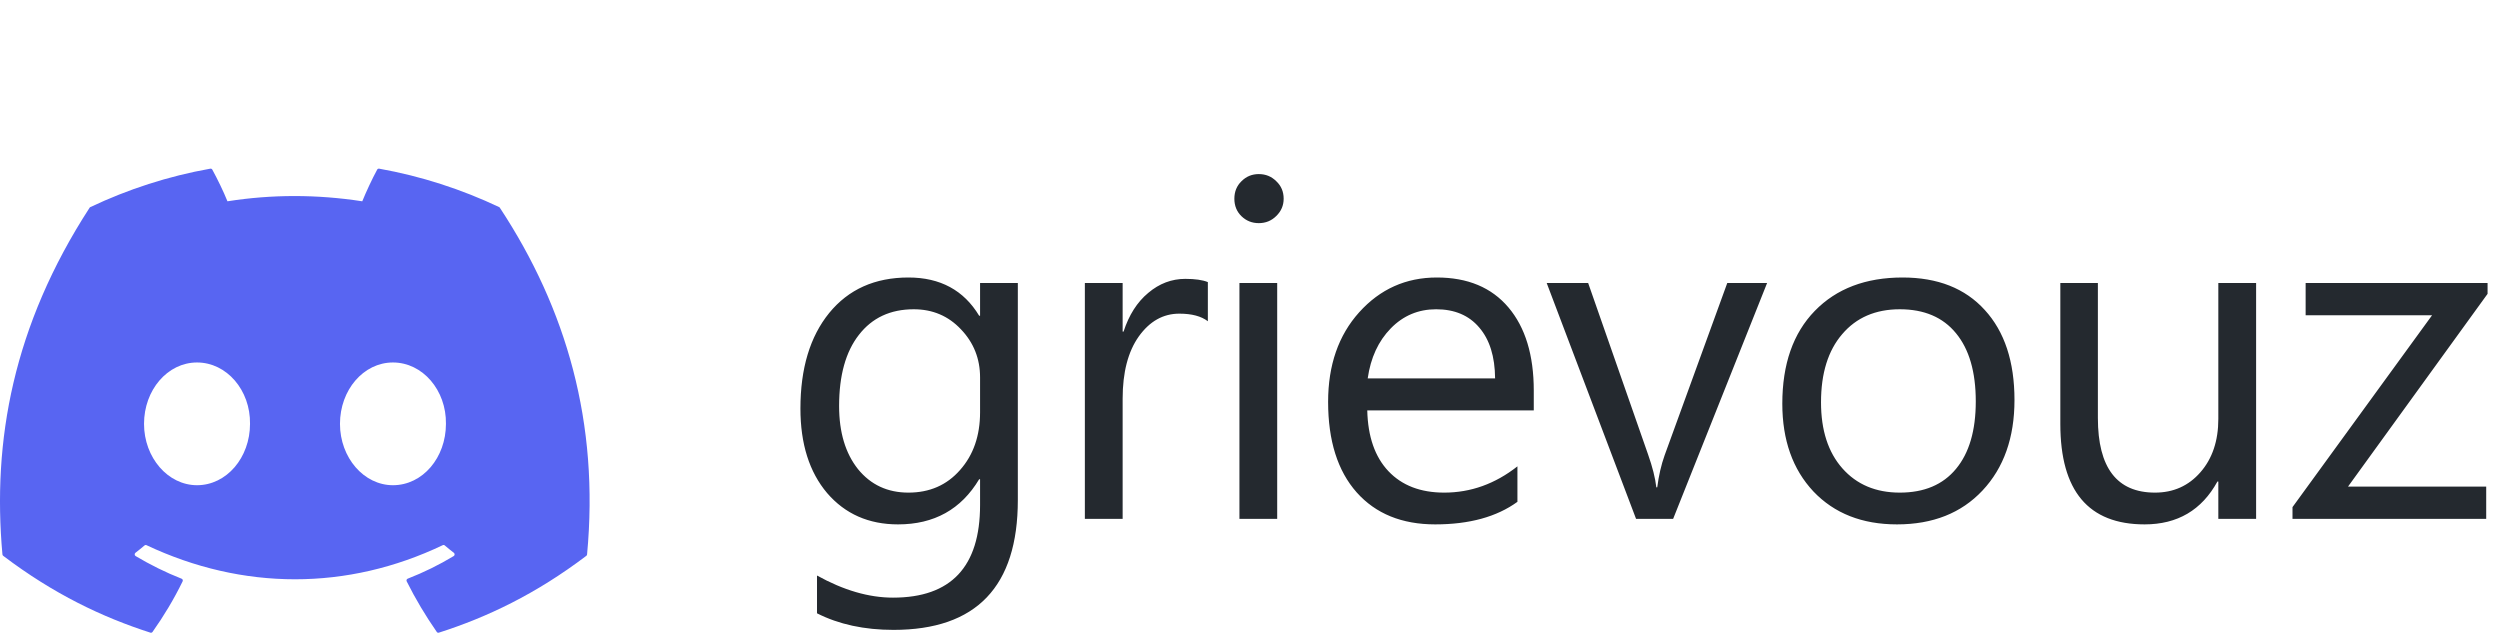 <svg width="106" height="27" viewBox="0 0 106 27" fill="none" xmlns="http://www.w3.org/2000/svg">
<path d="M43.156 21.199C43.156 24.871 41.398 26.707 37.883 26.707C36.646 26.707 35.565 26.473 34.641 26.004V24.402C35.767 25.027 36.841 25.34 37.863 25.34C40.324 25.34 41.555 24.031 41.555 21.414V20.32H41.516C40.754 21.596 39.608 22.234 38.078 22.234C36.835 22.234 35.832 21.792 35.07 20.906C34.315 20.014 33.938 18.82 33.938 17.322C33.938 15.623 34.344 14.272 35.158 13.27C35.978 12.267 37.098 11.766 38.518 11.766C39.865 11.766 40.865 12.306 41.516 13.387H41.555V12H43.156V21.199ZM41.555 17.479V16.004C41.555 15.21 41.285 14.529 40.744 13.963C40.21 13.396 39.543 13.113 38.742 13.113C37.753 13.113 36.978 13.475 36.418 14.197C35.858 14.913 35.578 15.919 35.578 17.215C35.578 18.328 35.845 19.22 36.379 19.891C36.919 20.555 37.632 20.887 38.518 20.887C39.416 20.887 40.145 20.568 40.705 19.93C41.272 19.292 41.555 18.475 41.555 17.479ZM51.213 13.621C50.933 13.406 50.53 13.299 50.002 13.299C49.319 13.299 48.746 13.621 48.284 14.266C47.828 14.91 47.6 15.789 47.6 16.902V22H45.998V12H47.6V14.06H47.639C47.867 13.357 48.215 12.81 48.684 12.42C49.153 12.023 49.677 11.824 50.256 11.824C50.673 11.824 50.992 11.87 51.213 11.961V13.621ZM53.372 9.461C53.085 9.461 52.841 9.363 52.639 9.168C52.438 8.973 52.337 8.725 52.337 8.426C52.337 8.126 52.438 7.879 52.639 7.684C52.841 7.482 53.085 7.381 53.372 7.381C53.665 7.381 53.912 7.482 54.114 7.684C54.322 7.879 54.427 8.126 54.427 8.426C54.427 8.712 54.322 8.956 54.114 9.158C53.912 9.36 53.665 9.461 53.372 9.461ZM54.153 22H52.552V12H54.153V22ZM65.032 17.4H57.972C57.998 18.514 58.297 19.373 58.87 19.979C59.443 20.584 60.231 20.887 61.234 20.887C62.36 20.887 63.395 20.516 64.339 19.773V21.277C63.46 21.915 62.298 22.234 60.853 22.234C59.44 22.234 58.33 21.782 57.523 20.877C56.715 19.965 56.312 18.686 56.312 17.039C56.312 15.483 56.751 14.217 57.63 13.24C58.516 12.257 59.612 11.766 60.921 11.766C62.23 11.766 63.242 12.189 63.958 13.035C64.674 13.882 65.032 15.057 65.032 16.561V17.4ZM63.392 16.043C63.385 15.118 63.161 14.399 62.718 13.885C62.282 13.37 61.673 13.113 60.892 13.113C60.137 13.113 59.495 13.383 58.968 13.924C58.441 14.464 58.115 15.171 57.991 16.043H63.392ZM74.925 12L70.941 22H69.369L65.58 12H67.338L69.877 19.266C70.065 19.799 70.183 20.265 70.228 20.662H70.267C70.332 20.161 70.436 19.708 70.58 19.305L73.236 12H74.925ZM80.434 22.234C78.956 22.234 77.774 21.769 76.889 20.838C76.01 19.9 75.57 18.66 75.57 17.117C75.57 15.438 76.029 14.126 76.947 13.182C77.865 12.238 79.106 11.766 80.668 11.766C82.159 11.766 83.321 12.225 84.154 13.143C84.994 14.06 85.414 15.333 85.414 16.961C85.414 18.556 84.962 19.835 84.057 20.799C83.158 21.756 81.951 22.234 80.434 22.234ZM80.551 13.113C79.522 13.113 78.708 13.465 78.109 14.168C77.51 14.865 77.211 15.828 77.211 17.059C77.211 18.244 77.514 19.178 78.119 19.861C78.725 20.545 79.535 20.887 80.551 20.887C81.586 20.887 82.38 20.551 82.934 19.881C83.493 19.21 83.773 18.256 83.773 17.02C83.773 15.77 83.493 14.806 82.934 14.129C82.38 13.452 81.586 13.113 80.551 13.113ZM95.659 22H94.057V20.418H94.018C93.354 21.629 92.325 22.234 90.932 22.234C88.549 22.234 87.358 20.815 87.358 17.977V12H88.95V17.723C88.95 19.832 89.757 20.887 91.371 20.887C92.153 20.887 92.794 20.6 93.295 20.027C93.803 19.448 94.057 18.693 94.057 17.762V12H95.659V22ZM105.473 12.459L99.555 20.633H105.415V22H97.202V21.502L103.12 13.367H97.759V12H105.473V12.459Z" fill="#24292f"/>
<g clip-path="url(#clip0_914_97)">
<path d="M21.164 8.781C19.57 8.026 17.861 7.47 16.075 7.151C16.042 7.145 16.01 7.16 15.993 7.191C15.773 7.595 15.53 8.121 15.36 8.535C13.438 8.238 11.526 8.238 9.644 8.535C9.474 8.112 9.221 7.595 9.001 7.191C8.984 7.161 8.951 7.146 8.919 7.151C7.133 7.469 5.425 8.025 3.83 8.781C3.816 8.787 3.805 8.798 3.797 8.811C0.556 13.811 -0.332 18.689 0.103 23.506C0.105 23.53 0.118 23.552 0.136 23.567C2.274 25.188 4.346 26.173 6.378 26.825C6.411 26.836 6.445 26.823 6.466 26.796C6.947 26.117 7.376 25.402 7.743 24.65C7.765 24.606 7.744 24.554 7.7 24.537C7.02 24.27 6.372 23.946 5.75 23.577C5.7 23.547 5.697 23.474 5.742 23.439C5.873 23.338 6.004 23.233 6.129 23.126C6.152 23.107 6.183 23.102 6.21 23.115C10.301 25.044 14.731 25.044 18.774 23.115C18.8 23.101 18.832 23.105 18.856 23.125C18.981 23.232 19.112 23.338 19.244 23.439C19.289 23.474 19.286 23.547 19.237 23.577C18.614 23.953 17.967 24.27 17.286 24.536C17.242 24.553 17.222 24.606 17.244 24.65C17.619 25.401 18.048 26.116 18.52 26.795C18.539 26.823 18.575 26.836 18.607 26.825C20.65 26.173 22.721 25.188 24.86 23.567C24.879 23.552 24.89 23.531 24.892 23.507C25.414 17.938 24.019 13.1 21.196 8.812C21.189 8.798 21.177 8.787 21.164 8.781ZM8.354 20.573C7.122 20.573 6.107 19.405 6.107 17.971C6.107 16.537 7.103 15.369 8.354 15.369C9.615 15.369 10.621 16.547 10.601 17.971C10.601 19.405 9.606 20.573 8.354 20.573ZM16.661 20.573C15.429 20.573 14.415 19.405 14.415 17.971C14.415 16.537 15.41 15.369 16.661 15.369C17.922 15.369 18.928 16.547 18.908 17.971C18.908 19.405 17.922 20.573 16.661 20.573Z" fill="#5865F2"/>
</g>
<defs>
<clipPath id="clip0_914_97">
<rect width="25" height="20" fill="white" transform="translate(0 7)"/>
</clipPath>
</defs>
</svg>
